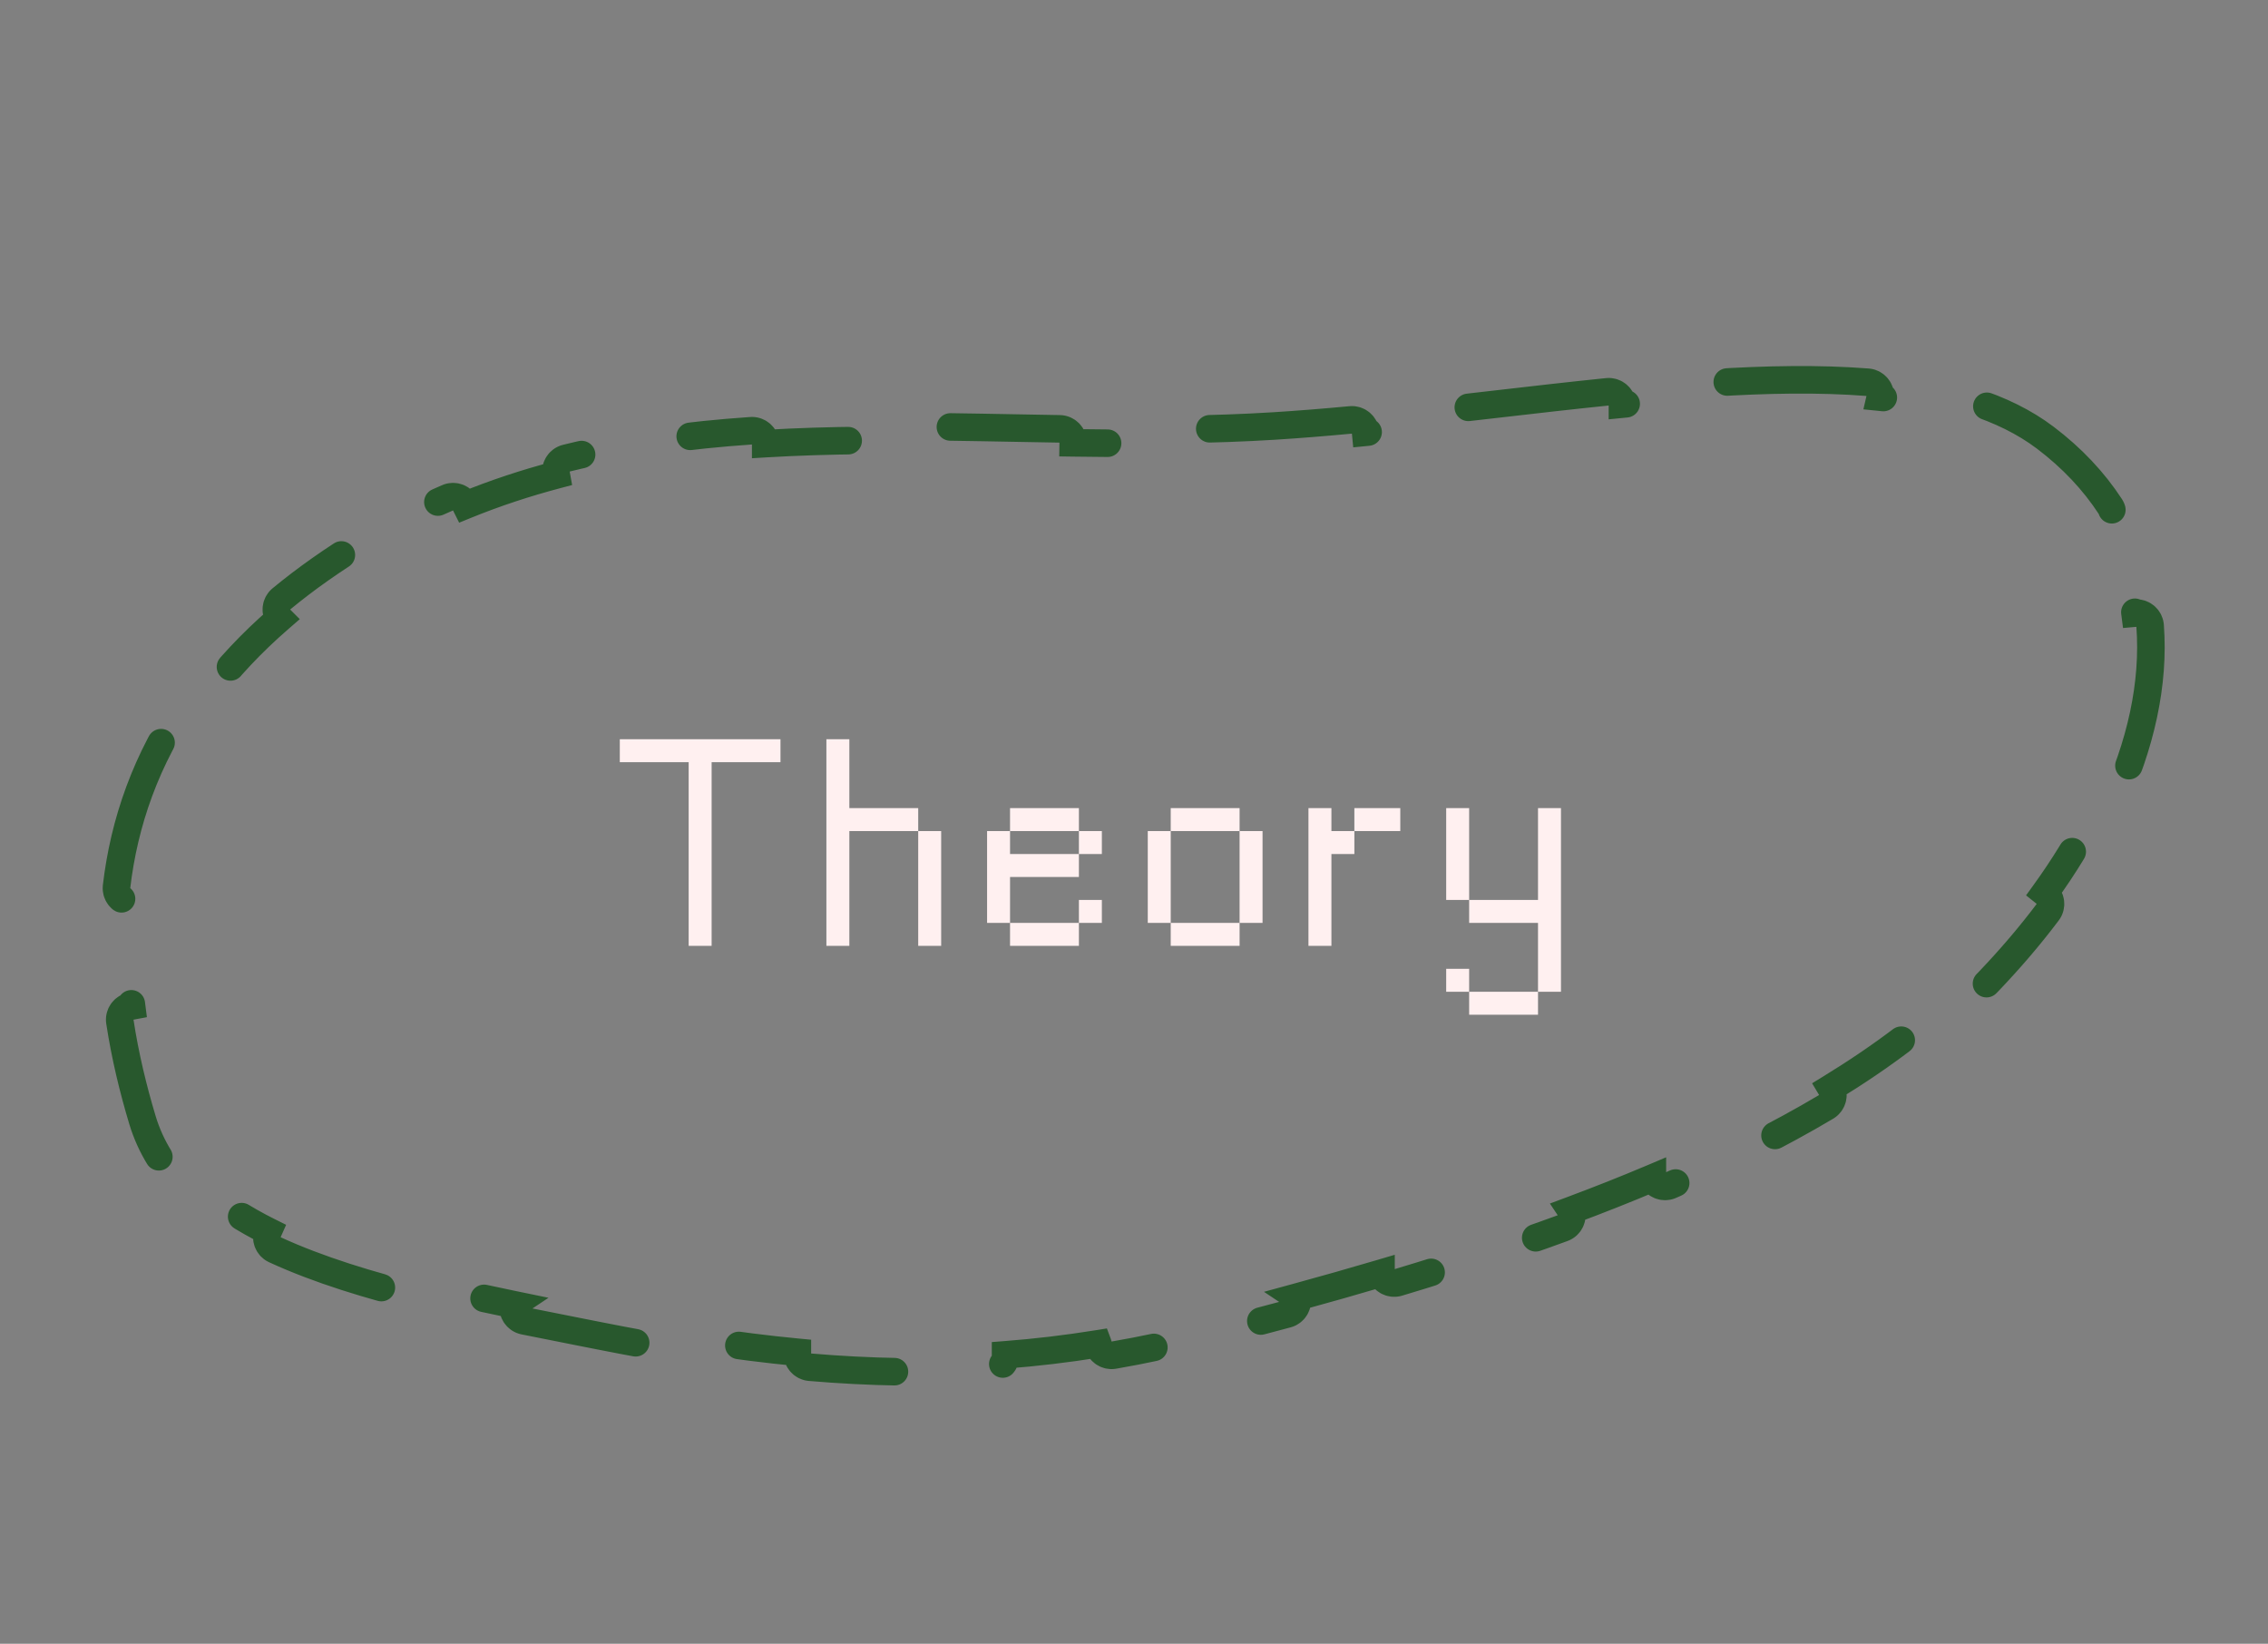 <svg width="247" height="179" viewBox="0 0 247 179" fill="none" xmlns="http://www.w3.org/2000/svg">
<rect x="0" y="0" width="247" height="179" fill="#808080" stroke="none"/>
<path d="M140.173 143.095C140.973 142.879 141.446 142.055 141.23 141.255C141.23 141.255 141.23 141.254 141.229 141.253C144.282 140.419 147.345 139.552 150.4 138.648C150.4 138.649 150.4 138.65 150.4 138.65C150.638 139.444 151.475 139.894 152.268 139.656C158.324 137.84 164.347 135.876 170.202 133.732C170.98 133.447 171.38 132.586 171.095 131.808C171.094 131.807 171.094 131.805 171.093 131.804C174.103 130.681 177.063 129.511 179.955 128.287C179.955 128.289 179.956 128.291 179.957 128.292C180.286 129.053 181.169 129.403 181.929 129.074C187.93 126.479 193.638 123.646 198.88 120.532C199.593 120.109 199.827 119.188 199.404 118.476C199.402 118.473 199.4 118.47 199.399 118.468C202.179 116.765 204.815 114.981 207.279 113.109C207.281 113.113 207.284 113.117 207.287 113.12C207.801 113.77 208.744 113.881 209.394 113.368C211.971 111.334 214.357 109.193 216.517 106.937C218.915 104.434 221.083 101.892 223.011 99.332C223.51 98.67 223.378 97.73 222.716 97.231C222.712 97.228 222.708 97.225 222.704 97.222C224.774 94.356 226.533 91.477 227.974 88.617C227.98 88.62 227.986 88.623 227.993 88.626C228.743 88.978 229.636 88.656 229.988 87.906C233.17 81.132 234.631 74.407 234.162 68.147C234.1 67.321 233.381 66.702 232.555 66.764C232.541 66.765 232.528 66.766 232.515 66.767C232.08 63.386 231.032 60.188 229.35 57.248C229.362 57.24 229.375 57.232 229.387 57.224C230.081 56.771 230.276 55.842 229.823 55.148C228.017 52.384 225.661 49.872 222.751 47.669C220.458 45.933 217.77 44.637 214.791 43.687C214.002 43.435 213.158 43.871 212.906 44.66C212.903 44.671 212.9 44.681 212.897 44.691C210.401 44.01 207.681 43.545 204.779 43.254C204.78 43.249 204.78 43.243 204.78 43.238C204.845 42.412 204.229 41.69 203.403 41.625C198.137 41.211 192.36 41.316 186.318 41.702C185.492 41.755 184.864 42.468 184.917 43.295C184.917 43.296 184.917 43.298 184.917 43.3C182.227 43.491 179.479 43.734 176.694 44.009C176.694 44.008 176.694 44.007 176.694 44.007C176.61 43.182 175.873 42.583 175.049 42.667C171.027 43.079 166.931 43.551 162.837 44.023C161.308 44.199 159.779 44.375 158.254 44.548C157.431 44.642 156.84 45.384 156.933 46.207C154.183 46.516 151.441 46.812 148.725 47.077C148.646 46.254 147.916 45.649 147.092 45.727C144.26 45.992 141.465 46.221 138.727 46.391C135.422 46.597 132.097 46.707 128.757 46.755C127.93 46.767 127.269 47.446 127.279 48.273C123.818 48.304 120.349 48.275 116.88 48.224C116.893 47.396 116.232 46.714 115.405 46.7C113.853 46.675 112.299 46.646 110.744 46.617C105.584 46.52 100.41 46.423 95.274 46.453C94.445 46.457 93.778 47.133 93.782 47.961C93.782 47.962 93.782 47.964 93.782 47.965C90.299 48.002 86.833 48.103 83.391 48.308C83.391 48.306 83.39 48.303 83.39 48.301C83.334 47.474 82.618 46.85 81.791 46.907C74.993 47.373 68.265 48.266 61.678 49.894C60.874 50.093 60.383 50.906 60.582 51.71C60.583 51.714 60.584 51.718 60.585 51.722C57.252 52.605 53.963 53.686 50.725 55.005C50.723 55.001 50.721 54.996 50.719 54.991C50.392 54.231 49.509 53.879 48.748 54.207C45.662 55.537 42.621 57.087 39.633 58.892C36.274 60.922 33.287 63.036 30.64 65.22C30.001 65.747 29.91 66.693 30.437 67.332C30.441 67.336 30.445 67.341 30.449 67.345C27.366 70.015 24.799 72.774 22.679 75.591C22.673 75.586 22.666 75.582 22.66 75.577C21.982 75.1 21.046 75.263 20.57 75.941C15.851 82.648 13.502 89.656 12.694 96.545C12.598 97.368 13.187 98.113 14.009 98.21C14.017 98.211 14.025 98.212 14.033 98.213C13.707 102.061 13.858 105.866 14.331 109.552C14.325 109.553 14.319 109.554 14.313 109.555C13.494 109.679 12.931 110.444 13.056 111.263C13.625 114.997 14.498 118.588 15.511 121.959C16.404 124.93 18.039 127.474 20.219 129.662C20.803 130.249 21.753 130.251 22.34 129.666C22.352 129.654 22.364 129.642 22.376 129.629C24.295 131.311 26.603 132.779 29.208 134.08C29.205 134.087 29.201 134.094 29.198 134.101C28.852 134.853 29.18 135.744 29.933 136.091C34.684 138.279 40.242 139.971 46.109 141.416C46.913 141.614 47.726 141.122 47.924 140.318C47.925 140.316 47.925 140.314 47.926 140.312C50.536 140.932 53.212 141.51 55.916 142.067C55.915 142.068 55.915 142.069 55.915 142.07C55.75 142.881 56.275 143.673 57.087 143.838C59.124 144.252 61.175 144.656 63.214 145.058C63.917 145.196 64.618 145.335 65.317 145.473C68.527 146.108 71.772 146.707 75.063 147.238C75.881 147.369 76.651 146.813 76.783 145.995C76.783 145.993 76.783 145.992 76.784 145.99C80.085 146.498 83.432 146.931 86.84 147.255C86.84 147.258 86.839 147.26 86.839 147.263C86.769 148.088 87.381 148.814 88.206 148.885C94.59 149.429 101.196 149.584 108.114 149.137C108.94 149.084 109.567 148.37 109.514 147.544C109.514 147.541 109.513 147.538 109.513 147.535C112.794 147.282 116.145 146.891 119.575 146.338C119.576 146.341 119.576 146.344 119.577 146.347C119.719 147.163 120.495 147.71 121.311 147.568C124.491 147.016 127.738 146.327 131.059 145.482C134.072 144.716 137.116 143.921 140.173 143.095Z" stroke="#28582D" stroke-width="3" stroke-linecap="round" stroke-dasharray="18 12"/>
<path d="M75 103V100.5V98V95.5V93V90.5V88V85.5V83H72.5H70H67.5V80.5H70H72.5H75H77.5H80H82.5H85V83H82.5H80H77.5V85.5V88V90.5V93V95.5V98V100.5V103H75ZM100 103V100.5V98V95.5V93V90.5H102.5V93V95.5V98V100.5V103H100ZM90 103V100.5V98V95.5V93V90.5V88V85.5V83V80.5H92.5V83V85.5V88H95H97.5H100V90.5H97.5H95H92.5V93V95.5V98V100.5V103H90ZM115 100.5H117.5V103H115H112.5H110V100.5H112.5H115ZM117.5 100.5V98H120V100.5H117.5ZM110 100.5H107.5V98V95.5V93V90.5H110V93H112.5H115H117.5V95.5H115H112.5H110V98V100.5ZM117.5 93V90.5H120V93H117.5ZM117.5 90.5H115H112.5H110V88H112.5H115H117.5V90.5ZM132.5 100.5H135V103H132.5H130H127.5V100.5H130H132.5ZM135 100.5V98V95.5V93V90.5H137.5V93V95.5V98V100.5H135ZM127.5 100.5H125V98V95.5V93V90.5H127.5V93V95.5V98V100.5ZM135 90.5H132.5H130H127.5V88H130H132.5H135V90.5ZM142.5 103V100.5V98V95.5V93V90.5V88H145V90.5H147.5V93H145V95.5V98V100.5V103H142.5ZM150 88H152.5V90.5H150H147.5V88H150ZM165 108H167.5V110.5H165H162.5H160V108H162.5H165ZM167.5 108V105.5V103V100.5H165H162.5H160V98H162.5H165H167.5V95.5V93V90.5V88H170V90.5V93V95.5V98V100.5V103V105.5V108H167.5ZM160 108H157.5V105.5H160V108ZM160 98H157.5V95.5V93V90.5V88H160V90.5V93V95.5V98Z" fill="#FFF0F0"/>
</svg>
